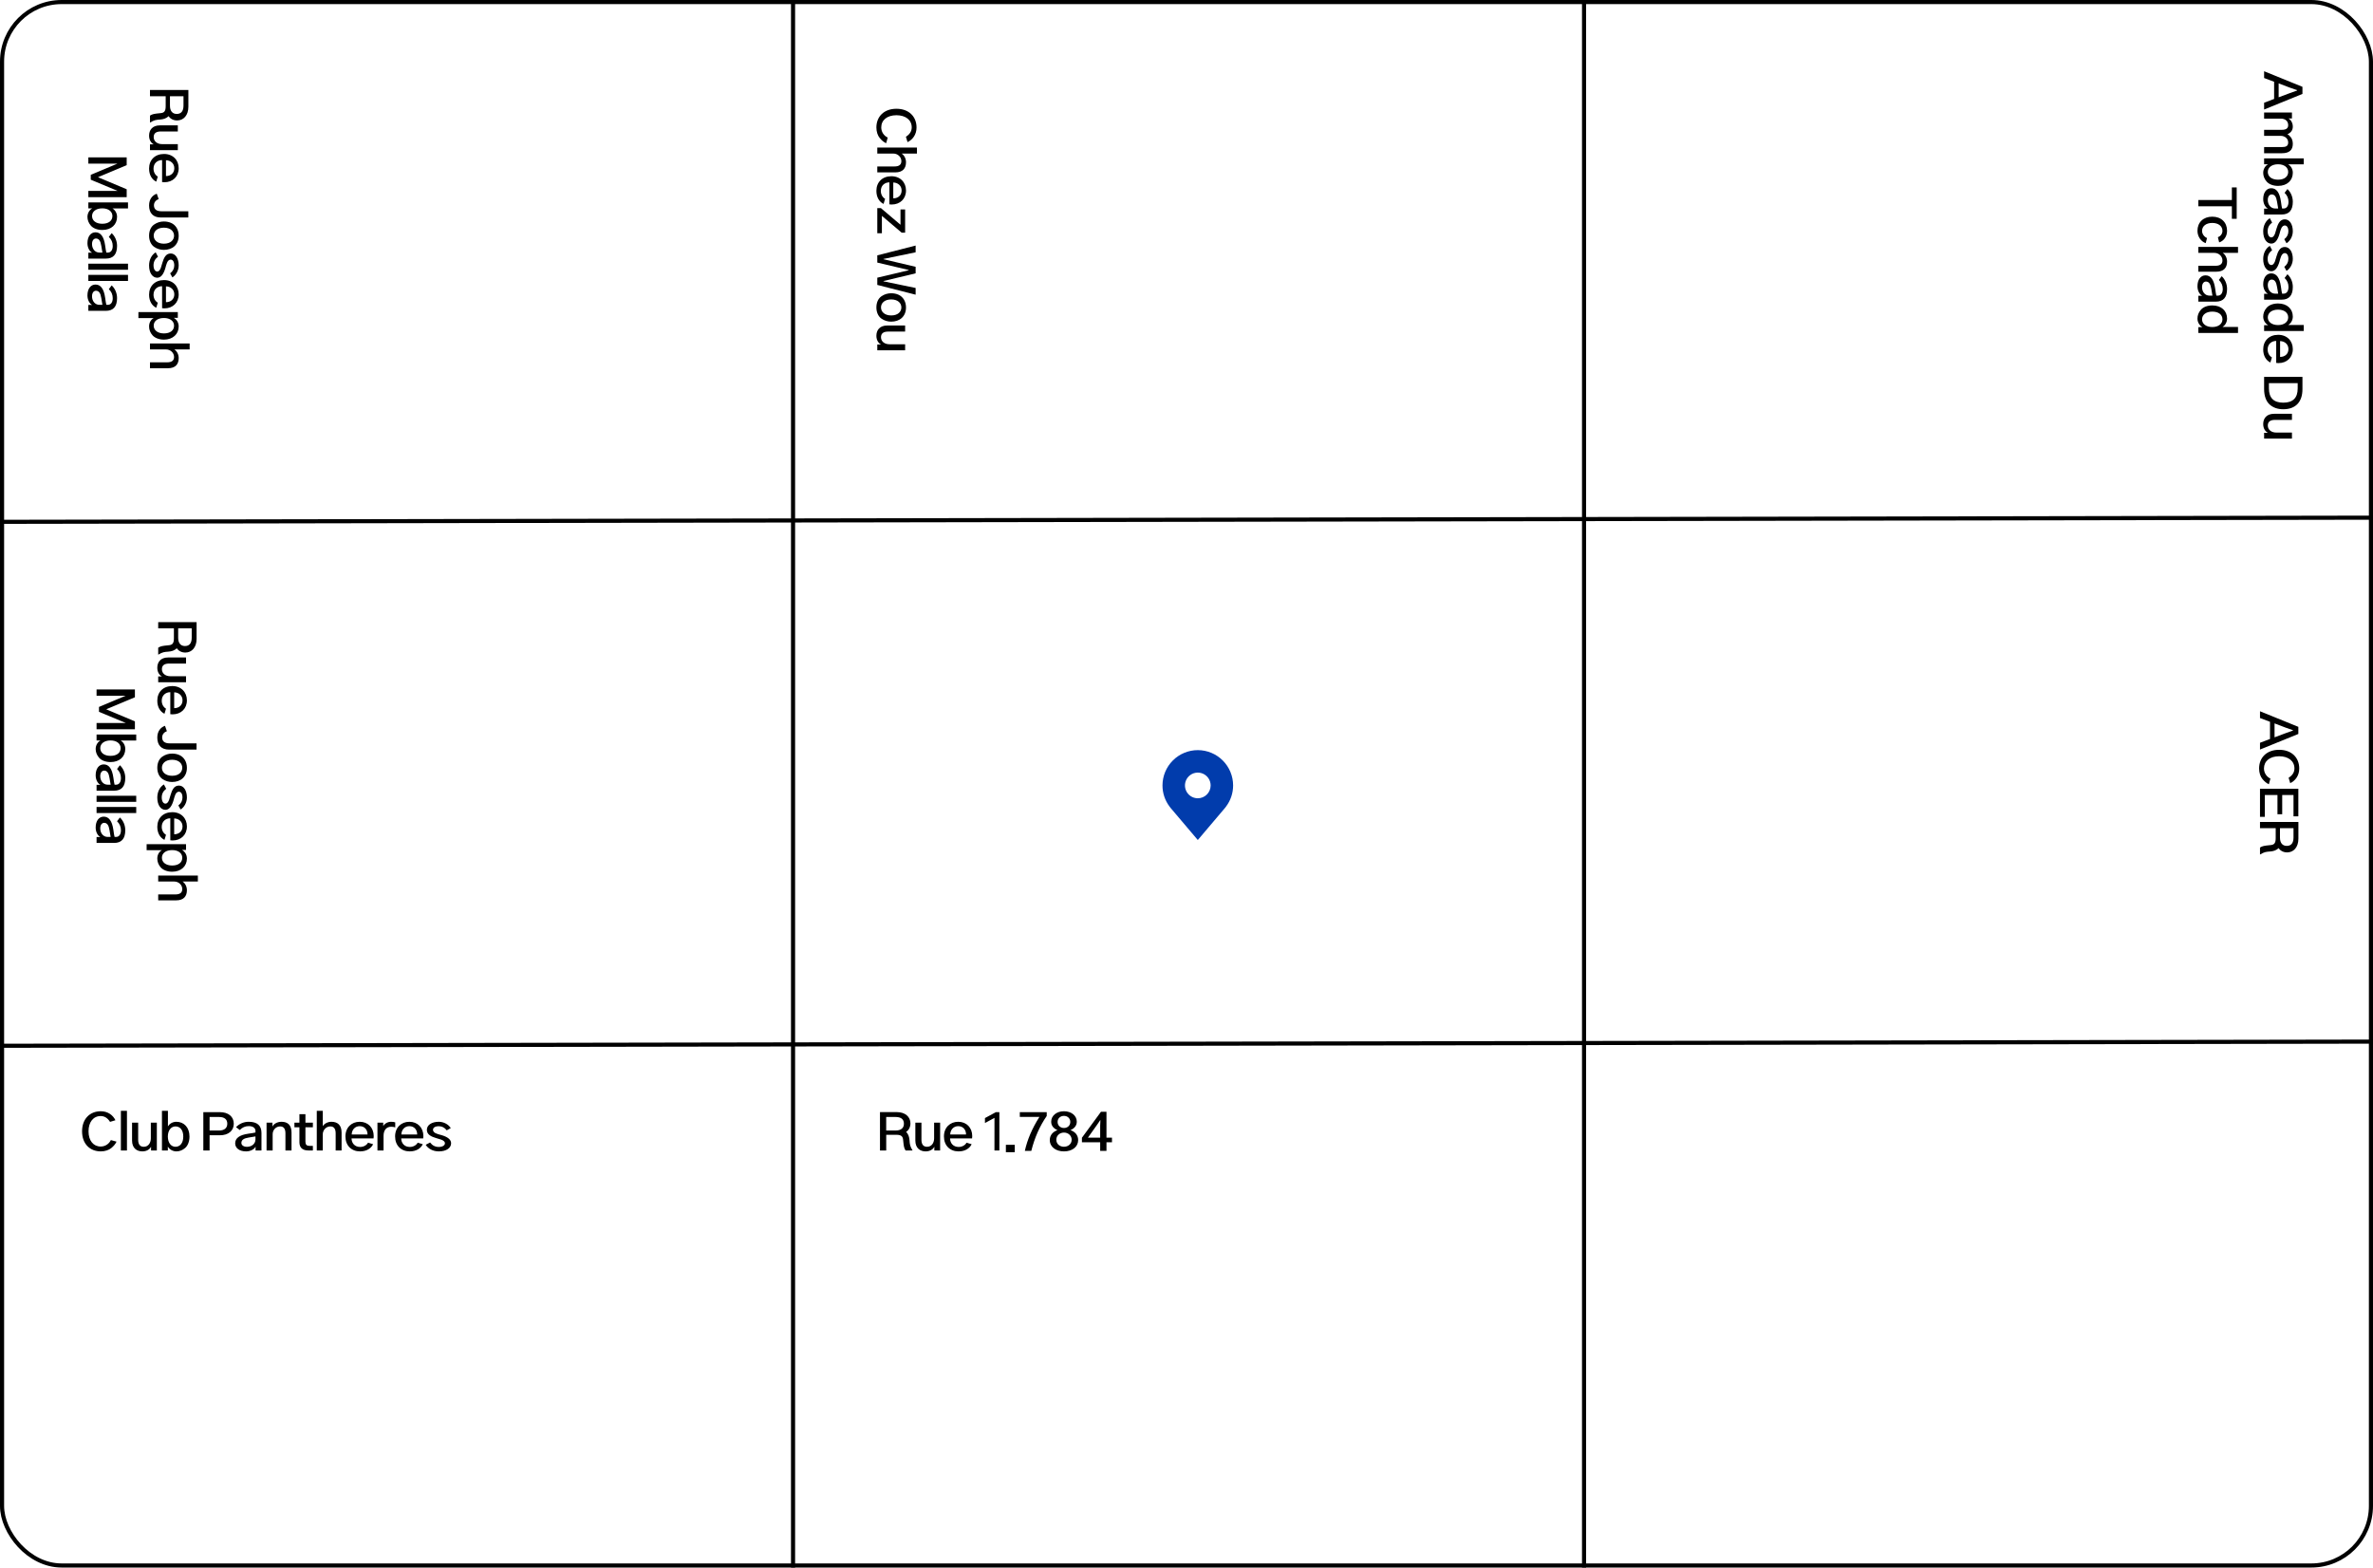 <svg width="1155" height="763" viewBox="0 0 1155 763" fill="none" xmlns="http://www.w3.org/2000/svg">
<g clip-path="url(#clip0_38_2)">
<line x1="-0.002" y1="254" x2="1155" y2="251.974" stroke="black" stroke-width="2"/>
<line x1="0.998" y1="509.026" x2="1156" y2="507" stroke="black" stroke-width="2"/>
<path d="M583 365.125C578.443 365.13 574.075 366.943 570.853 370.165C567.63 373.387 565.818 377.756 565.813 382.312C565.808 386.036 567.025 389.658 569.275 392.625C569.275 392.625 569.744 393.242 569.82 393.331L583 408.875L596.186 393.323C596.255 393.241 596.725 392.625 596.725 392.625L596.727 392.62C598.976 389.655 600.191 386.034 600.188 382.312C600.182 377.756 598.37 373.387 595.147 370.165C591.925 366.943 587.557 365.13 583 365.125ZM583 388.562C581.764 388.562 580.556 388.196 579.528 387.509C578.5 386.822 577.699 385.846 577.226 384.704C576.753 383.562 576.629 382.306 576.87 381.093C577.111 379.881 577.707 378.767 578.581 377.893C579.455 377.019 580.568 376.424 581.781 376.183C582.993 375.941 584.25 376.065 585.392 376.538C586.534 377.011 587.51 377.812 588.197 378.84C588.883 379.868 589.25 381.076 589.25 382.312C589.248 383.969 588.589 385.558 587.417 386.73C586.245 387.901 584.657 388.56 583 388.562Z" fill="#013CAC"/>
<path d="M436.324 52.943C442.326 52.943 446.1 56.69 446.1 62.049C446.1 65.549 444.172 67.996 441.725 69.186L440.932 66.561C442.818 65.371 443.762 63.853 443.762 62.008C443.762 58.398 440.809 56.088 436.324 56.088C431.771 56.088 428.928 58.467 428.928 62.008C428.928 64.318 430.309 66.123 432.072 66.957L431.307 69.719C430.145 69.172 429.174 68.379 428.189 67.176C427.191 65.973 426.562 64.113 426.562 62.049C426.562 56.785 430.213 52.943 436.324 52.943ZM427 74.75V71.838H446.305V74.75H438.922V74.805C440.084 75.557 440.973 77.17 440.973 78.961C440.973 81.9 439.441 83.91 435.723 83.91H427V81.025H435.354C437.596 81.025 438.717 80.164 438.717 78.428C438.717 76.391 436.953 74.75 434.82 74.75H427ZM433.85 85.783C438.156 85.783 440.973 88.736 440.973 92.728C440.973 96.775 438.102 99.551 434 99.551L432.893 99.469V88.764C430.609 88.764 428.723 90.295 428.723 92.92C428.723 94.656 429.557 96.078 430.801 96.789L430.049 99.264C428.025 98.279 426.562 96.106 426.562 92.893C426.562 88.682 429.434 85.783 433.85 85.783ZM434.779 88.832V96.543C437.076 96.543 438.84 95.121 438.84 92.728C438.84 90.363 437.008 88.887 434.779 88.832ZM427 113.537V101.287H428.75L438.293 109.395V101.957H440.549V113.264H438.881L429.242 105.074V113.537H427ZM427 124.297L445.662 119.525V122.807L430.008 126.047V126.17L445.662 129.875V133.047L430.008 136.793V136.93L445.662 140.17V143.438L427 138.68V135.166L442.285 131.543V131.406L427 127.811V124.297ZM433.768 145.748C430.541 145.748 428.805 147.512 428.805 149.645C428.805 151.736 430.541 153.541 433.768 153.541C437.049 153.541 438.717 151.736 438.717 149.645C438.717 147.553 437.049 145.748 433.768 145.748ZM433.768 142.74C435.08 142.74 436.27 142.986 437.336 143.465C439.455 144.422 440.973 146.623 440.973 149.645C440.973 154.129 437.828 156.562 433.768 156.562C432.127 156.562 430.514 156.125 429.037 155.1C427.561 154.074 426.562 152.146 426.562 149.645C426.562 147.143 427.52 145.27 428.982 144.244C430.445 143.219 432.059 142.74 433.768 142.74ZM431.854 158.436H440.549V161.402H432.277C429.967 161.402 428.805 162.318 428.805 164.137C428.805 166.324 430.664 167.568 432.906 167.568H440.549V170.494H427V167.678H428.791V167.637C427.738 167.145 426.562 165.75 426.562 163.439C426.562 160.719 428.148 158.436 431.854 158.436Z" fill="black"/>
<path d="M73 43.81H91.689V51.959C91.689 56.129 89.352 58.631 86.207 58.631C84.266 58.631 82.857 57.728 82.01 56.539C80.943 57.688 79.467 58.057 78.004 58.18C75.939 58.33 75.147 58.385 73 59.67V56.266C74.244 55.473 75.16 55.377 77.826 55.103C79.74 54.98 80.643 54.406 80.643 51.713V46.846H73V43.81ZM82.721 46.832V51.412C82.721 53.982 83.897 55.459 86.029 55.459C88.203 55.459 89.311 54.051 89.311 51.371V46.832H82.721ZM77.853 61.023H86.549V63.99H78.277C75.967 63.99 74.805 64.906 74.805 66.725C74.805 68.912 76.664 70.156 78.906 70.156H86.549V73.082H73V70.266H74.791V70.225C73.738 69.732 72.562 68.338 72.562 66.027C72.562 63.307 74.148 61.023 77.853 61.023ZM79.85 74.941C84.156 74.941 86.973 77.894 86.973 81.887C86.973 85.934 84.102 88.709 80 88.709L78.893 88.627V77.922C76.609 77.922 74.723 79.453 74.723 82.078C74.723 83.814 75.557 85.236 76.801 85.947L76.049 88.422C74.025 87.438 72.562 85.264 72.562 82.051C72.562 77.84 75.434 74.941 79.85 74.941ZM80.779 77.99V85.701C83.076 85.701 84.84 84.279 84.84 81.887C84.84 79.522 83.008 78.045 80.779 77.99ZM77.225 96.898C75.898 97.377 74.928 98.471 74.928 99.906C74.928 101.861 76.158 102.832 78.619 102.832H91.662V105.867H78.277C74.572 105.867 72.562 103.775 72.562 100.002C72.562 96.939 74.189 95.012 76.309 94.287L77.225 96.898ZM79.768 110.816C76.541 110.816 74.805 112.58 74.805 114.713C74.805 116.805 76.541 118.609 79.768 118.609C83.049 118.609 84.717 116.805 84.717 114.713C84.717 112.621 83.049 110.816 79.768 110.816ZM79.768 107.809C81.08 107.809 82.269 108.055 83.336 108.533C85.455 109.49 86.973 111.691 86.973 114.713C86.973 119.197 83.828 121.631 79.768 121.631C78.127 121.631 76.514 121.193 75.037 120.168C73.561 119.143 72.562 117.215 72.562 114.713C72.562 112.211 73.519 110.338 74.982 109.312C76.445 108.287 78.059 107.809 79.768 107.809ZM76.897 124.953C75.447 126.033 74.723 127.428 74.723 129.15C74.723 130.955 75.447 132.172 76.541 132.172C77.238 132.172 77.812 131.584 78.277 130.408C78.428 130.039 78.688 129.178 79.057 127.838C79.426 126.635 79.727 125.801 80.356 124.857C80.984 123.914 81.914 123.381 83.076 123.381C85.428 123.381 86.973 125.801 86.973 129.191C86.973 131.652 85.647 133.963 83.897 135.016L82.816 133.047C84.143 132.035 84.812 130.75 84.812 129.191C84.812 127.346 84.088 126.361 83.035 126.361C82.475 126.361 81.955 126.799 81.682 127.182C81.531 127.359 81.381 127.688 81.203 128.139C80.861 129.041 80.82 129.232 80.533 130.326C79.631 133.566 78.291 135.18 76.514 135.18C74.285 135.18 72.562 132.965 72.562 129.205C72.562 126.402 73.807 124.037 75.775 122.82L76.897 124.953ZM79.85 136.328C84.156 136.328 86.973 139.281 86.973 143.273C86.973 147.32 84.102 150.096 80 150.096L78.893 150.014V139.309C76.609 139.309 74.723 140.84 74.723 143.465C74.723 145.201 75.557 146.623 76.801 147.334L76.049 149.809C74.025 148.824 72.562 146.65 72.562 143.438C72.562 139.227 75.434 136.328 79.85 136.328ZM80.779 139.377V147.088C83.076 147.088 84.84 145.666 84.84 143.273C84.84 140.908 83.008 139.432 80.779 139.377ZM79.795 154.785C76.787 154.785 74.805 156.221 74.805 158.518C74.805 160.719 76.719 162.291 79.795 162.291C82.762 162.291 84.717 160.883 84.717 158.518C84.717 156.234 82.707 154.785 79.795 154.785ZM67.367 151.914H86.549V154.717H84.58C85.988 155.496 86.973 157.014 86.973 158.914C86.973 162.578 84.17 165.312 79.795 165.312C77.375 165.312 75.352 164.465 74.244 163.221C73.137 161.977 72.562 160.5 72.562 158.914C72.562 156.877 73.574 155.469 74.818 154.826H67.367V151.914ZM73 170.084V167.172H92.305V170.084H84.922V170.139C86.084 170.891 86.973 172.504 86.973 174.295C86.973 177.234 85.441 179.244 81.723 179.244H73V176.359H81.353C83.596 176.359 84.717 175.498 84.717 173.762C84.717 171.725 82.953 170.084 80.82 170.084H73ZM43 79.644L43 76.596H61.662L61.662 80.397L47.785 86.207V86.289L61.662 92.127V95.969H43V92.92H57.246L44.176 87.465V85.1L57.178 79.644H43ZM43 101.41V98.539H62.305V101.451H54.744C55.934 102.162 56.973 103.639 56.973 105.539C56.973 109.258 54.238 111.938 49.795 111.938C47.293 111.938 45.297 111.076 44.217 109.818C43.123 108.561 42.562 107.07 42.562 105.58C42.562 103.68 43.643 102.066 44.941 101.41H43ZM49.795 101.41C46.732 101.41 44.805 102.969 44.805 105.143C44.805 107.344 46.637 108.916 49.795 108.916C52.844 108.916 54.717 107.439 54.717 105.143C54.717 102.941 52.762 101.41 49.795 101.41ZM46.691 116.094C45.598 116.094 44.791 117.119 44.791 118.801C44.791 121.098 46.24 122.943 48.387 122.943H49.85C49.672 122.109 49.494 121.029 49.303 119.676C48.934 117.27 48.154 116.094 46.691 116.094ZM46.486 113.072C49.016 113.072 50.574 115.205 51.176 119.484C51.408 121.248 51.613 122.396 51.764 122.943H52.516C53.978 122.943 54.867 121.672 54.867 119.717C54.867 117.98 54.238 116.518 52.967 115.314L54.361 113.482C56.002 115.014 56.973 117.27 56.973 119.662C56.973 123.805 55.154 125.869 51.504 125.869H43V122.998H44.873C43.615 122.41 42.562 120.578 42.562 118.391C42.562 115.096 44.176 113.072 46.486 113.072ZM43 131.297V128.344H62.305V131.297H43ZM43 136.738V133.785H62.305V136.738H43ZM46.691 141.523C45.598 141.523 44.791 142.549 44.791 144.23C44.791 146.527 46.24 148.373 48.387 148.373H49.85C49.672 147.539 49.494 146.459 49.303 145.105C48.934 142.699 48.154 141.523 46.691 141.523ZM46.486 138.502C49.016 138.502 50.574 140.635 51.176 144.914C51.408 146.678 51.613 147.826 51.764 148.373H52.516C53.978 148.373 54.867 147.102 54.867 145.146C54.867 143.41 54.238 141.947 52.967 140.744L54.361 138.912C56.002 140.443 56.973 142.699 56.973 145.092C56.973 149.234 55.154 151.299 51.504 151.299H43V148.428H44.873C43.615 147.84 42.562 146.008 42.562 143.82C42.562 140.525 44.176 138.502 46.486 138.502Z" fill="black"/>
<path d="M77 302.811H95.689V310.959C95.689 315.129 93.352 317.631 90.207 317.631C88.266 317.631 86.857 316.729 86.01 315.539C84.943 316.688 83.467 317.057 82.004 317.18C79.939 317.33 79.147 317.385 77 318.67V315.266C78.244 314.473 79.16 314.377 81.826 314.104C83.74 313.98 84.643 313.406 84.643 310.713V305.846H77V302.811ZM86.721 305.832V310.412C86.721 312.982 87.897 314.459 90.029 314.459C92.203 314.459 93.311 313.051 93.311 310.371V305.832H86.721ZM81.853 320.023H90.549V322.99H82.277C79.967 322.99 78.805 323.906 78.805 325.725C78.805 327.912 80.664 329.156 82.906 329.156H90.549V332.082H77V329.266H78.791V329.225C77.738 328.732 76.562 327.338 76.562 325.027C76.562 322.307 78.148 320.023 81.853 320.023ZM83.85 333.941C88.156 333.941 90.973 336.895 90.973 340.887C90.973 344.934 88.102 347.709 84 347.709L82.893 347.627V336.922C80.609 336.922 78.723 338.453 78.723 341.078C78.723 342.814 79.557 344.236 80.801 344.947L80.049 347.422C78.025 346.438 76.562 344.264 76.562 341.051C76.562 336.84 79.434 333.941 83.85 333.941ZM84.779 336.99V344.701C87.076 344.701 88.84 343.279 88.84 340.887C88.84 338.521 87.008 337.045 84.779 336.99ZM81.225 355.898C79.898 356.377 78.928 357.471 78.928 358.906C78.928 360.861 80.158 361.832 82.619 361.832H95.662V364.867H82.277C78.572 364.867 76.562 362.775 76.562 359.002C76.562 355.939 78.189 354.012 80.309 353.287L81.225 355.898ZM83.768 369.816C80.541 369.816 78.805 371.58 78.805 373.713C78.805 375.805 80.541 377.609 83.768 377.609C87.049 377.609 88.717 375.805 88.717 373.713C88.717 371.621 87.049 369.816 83.768 369.816ZM83.768 366.809C85.08 366.809 86.269 367.055 87.336 367.533C89.455 368.49 90.973 370.691 90.973 373.713C90.973 378.197 87.828 380.631 83.768 380.631C82.127 380.631 80.514 380.193 79.037 379.168C77.561 378.143 76.562 376.215 76.562 373.713C76.562 371.211 77.519 369.338 78.982 368.312C80.445 367.287 82.059 366.809 83.768 366.809ZM80.897 383.953C79.447 385.033 78.723 386.428 78.723 388.15C78.723 389.955 79.447 391.172 80.541 391.172C81.238 391.172 81.812 390.584 82.277 389.408C82.428 389.039 82.688 388.178 83.057 386.838C83.426 385.635 83.727 384.801 84.356 383.857C84.984 382.914 85.914 382.381 87.076 382.381C89.428 382.381 90.973 384.801 90.973 388.191C90.973 390.652 89.647 392.963 87.897 394.016L86.816 392.047C88.143 391.035 88.812 389.75 88.812 388.191C88.812 386.346 88.088 385.361 87.035 385.361C86.475 385.361 85.955 385.799 85.682 386.182C85.531 386.359 85.381 386.688 85.203 387.139C84.861 388.041 84.82 388.232 84.533 389.326C83.631 392.566 82.291 394.18 80.514 394.18C78.285 394.18 76.562 391.965 76.562 388.205C76.562 385.402 77.807 383.037 79.775 381.82L80.897 383.953ZM83.85 395.328C88.156 395.328 90.973 398.281 90.973 402.273C90.973 406.32 88.102 409.096 84 409.096L82.893 409.014V398.309C80.609 398.309 78.723 399.84 78.723 402.465C78.723 404.201 79.557 405.623 80.801 406.334L80.049 408.809C78.025 407.824 76.562 405.65 76.562 402.438C76.562 398.227 79.434 395.328 83.85 395.328ZM84.779 398.377V406.088C87.076 406.088 88.84 404.666 88.84 402.273C88.84 399.908 87.008 398.432 84.779 398.377ZM83.795 413.785C80.787 413.785 78.805 415.221 78.805 417.518C78.805 419.719 80.719 421.291 83.795 421.291C86.762 421.291 88.717 419.883 88.717 417.518C88.717 415.234 86.707 413.785 83.795 413.785ZM71.367 410.914H90.549V413.717H88.58C89.988 414.496 90.973 416.014 90.973 417.914C90.973 421.578 88.17 424.312 83.795 424.312C81.375 424.312 79.352 423.465 78.244 422.221C77.137 420.977 76.562 419.5 76.562 417.914C76.562 415.877 77.574 414.469 78.818 413.826H71.367V410.914ZM77 429.084V426.172H96.305V429.084H88.922V429.139C90.084 429.891 90.973 431.504 90.973 433.295C90.973 436.234 89.441 438.244 85.723 438.244H77V435.359H85.353C87.596 435.359 88.717 434.498 88.717 432.762C88.717 430.725 86.953 429.084 84.82 429.084H77ZM47 338.645L47 335.596H65.662V339.396L51.785 345.207V345.289L65.662 351.127V354.969H47V351.92H61.246L48.176 346.465V344.1L61.178 338.645H47ZM47 360.41V357.539H66.305V360.451H58.744C59.934 361.162 60.973 362.639 60.973 364.539C60.973 368.258 58.238 370.938 53.795 370.938C51.293 370.938 49.297 370.076 48.217 368.818C47.123 367.561 46.562 366.07 46.562 364.58C46.562 362.68 47.643 361.066 48.941 360.41H47ZM53.795 360.41C50.732 360.41 48.805 361.969 48.805 364.143C48.805 366.344 50.637 367.916 53.795 367.916C56.844 367.916 58.717 366.439 58.717 364.143C58.717 361.941 56.762 360.41 53.795 360.41ZM50.691 375.094C49.598 375.094 48.791 376.119 48.791 377.801C48.791 380.098 50.24 381.943 52.387 381.943H53.85C53.672 381.109 53.494 380.029 53.303 378.676C52.934 376.27 52.154 375.094 50.691 375.094ZM50.486 372.072C53.016 372.072 54.574 374.205 55.176 378.484C55.408 380.248 55.613 381.396 55.764 381.943H56.516C57.978 381.943 58.867 380.672 58.867 378.717C58.867 376.98 58.238 375.518 56.967 374.314L58.361 372.482C60.002 374.014 60.973 376.27 60.973 378.662C60.973 382.805 59.154 384.869 55.504 384.869H47V381.998H48.873C47.615 381.41 46.562 379.578 46.562 377.391C46.562 374.096 48.176 372.072 50.486 372.072ZM47 390.297V387.344H66.305V390.297H47ZM47 395.738V392.785H66.305V395.738H47ZM50.691 400.523C49.598 400.523 48.791 401.549 48.791 403.23C48.791 405.527 50.24 407.373 52.387 407.373H53.85C53.672 406.539 53.494 405.459 53.303 404.105C52.934 401.699 52.154 400.523 50.691 400.523ZM50.486 397.502C53.016 397.502 54.574 399.635 55.176 403.914C55.408 405.678 55.613 406.826 55.764 407.373H56.516C57.978 407.373 58.867 406.102 58.867 404.146C58.867 402.41 58.238 400.947 56.967 399.744L58.361 397.912C60.002 399.443 60.973 401.699 60.973 404.092C60.973 408.234 59.154 410.299 55.504 410.299H47V407.428H48.873C47.615 406.84 46.562 405.008 46.562 402.82C46.562 399.525 48.176 397.502 50.486 397.502Z" fill="black"/>
<path d="M39.943 550.676C39.943 544.674 43.69 540.9 49.049 540.9C52.549 540.9 54.996 542.828 56.185 545.275L53.56 546.068C52.371 544.182 50.853 543.238 49.008 543.238C45.398 543.238 43.088 546.191 43.088 550.676C43.088 555.229 45.467 558.072 49.008 558.072C51.318 558.072 53.123 556.691 53.957 554.928L56.719 555.693C56.172 556.855 55.379 557.826 54.176 558.811C52.973 559.809 51.113 560.438 49.049 560.438C43.785 560.438 39.943 556.787 39.943 550.676ZM61.791 560H58.838V540.695H61.791V560ZM64.279 555.146V546.451H67.246V554.723C67.246 557.033 68.162 558.195 69.981 558.195C72.168 558.195 73.412 556.336 73.412 554.094V546.451H76.338V560H73.522V558.209H73.481C72.988 559.262 71.594 560.438 69.283 560.438C66.562 560.438 64.279 558.852 64.279 555.146ZM81.697 560H78.826V540.695H81.738V548.256C82.449 547.066 83.926 546.027 85.826 546.027C89.545 546.027 92.225 548.762 92.225 553.205C92.225 555.707 91.363 557.703 90.106 558.783C88.848 559.877 87.357 560.438 85.867 560.438C83.967 560.438 82.353 559.357 81.697 558.059V560ZM81.697 553.205C81.697 556.268 83.256 558.195 85.43 558.195C87.631 558.195 89.203 556.363 89.203 553.205C89.203 550.156 87.727 548.283 85.43 548.283C83.228 548.283 81.697 550.238 81.697 553.205ZM102.014 560H98.965V541.338H107.004C111.229 541.338 113.785 543.566 113.785 546.971C113.785 550.43 111.105 552.59 107.059 552.59H102.014V560ZM102.014 550.279H106.594C109.164 550.279 110.627 549.104 110.627 546.971C110.627 544.797 109.205 543.689 106.566 543.689H102.014V550.279ZM117.49 556.309C117.49 557.402 118.516 558.209 120.197 558.209C122.494 558.209 124.34 556.76 124.34 554.613V553.15C123.506 553.328 122.426 553.506 121.072 553.697C118.666 554.066 117.49 554.846 117.49 556.309ZM114.469 556.514C114.469 553.984 116.602 552.426 120.881 551.824C122.645 551.592 123.793 551.387 124.34 551.236V550.484C124.34 549.021 123.068 548.133 121.113 548.133C119.377 548.133 117.914 548.762 116.711 550.033L114.879 548.639C116.41 546.998 118.666 546.027 121.059 546.027C125.201 546.027 127.266 547.846 127.266 551.496V560H124.395V558.127C123.807 559.385 121.975 560.438 119.787 560.438C116.492 560.438 114.469 558.824 114.469 556.514ZM132.707 560H129.74V546.451H132.611V548.338H132.639C133.09 547.244 134.73 546.027 137.027 546.027C139.939 546.027 141.895 547.518 141.895 551.277V560H138.928V551.646C138.928 549.404 138.066 548.283 136.344 548.283C134.32 548.283 132.707 549.965 132.707 552.098V560ZM145.736 548.707H143.303V546.451H145.736V542.336H148.662V546.451H152.285V548.707H148.662V555.775C148.662 557.184 149.305 557.744 150.576 557.744H152.285V560H150.193C147.227 560 145.736 558.646 145.736 555.953V548.707ZM157.098 560H154.186V540.695H157.098V548.078H157.152C157.904 546.916 159.518 546.027 161.309 546.027C164.248 546.027 166.258 547.559 166.258 551.277V560H163.373V551.646C163.373 549.404 162.512 548.283 160.775 548.283C158.738 548.283 157.098 550.047 157.098 552.18V560ZM168.131 553.15C168.131 548.844 171.084 546.027 175.076 546.027C179.123 546.027 181.898 548.898 181.898 553L181.816 554.107H171.111C171.111 556.391 172.643 558.277 175.268 558.277C177.004 558.277 178.426 557.443 179.137 556.199L181.611 556.951C180.627 558.975 178.453 560.438 175.24 560.438C171.029 560.438 168.131 557.566 168.131 553.15ZM171.18 552.221H178.891C178.891 549.924 177.469 548.16 175.076 548.16C172.711 548.16 171.234 549.992 171.18 552.221ZM186.684 560H183.717V546.451H186.52V548.078C187.162 547.039 188.502 546.027 190.361 546.027C191.168 546.027 191.838 546.123 192.371 546.314V548.748C191.783 548.543 191.113 548.447 190.361 548.447C188.01 548.447 186.684 550.197 186.684 552.877V560ZM192.303 553.15C192.303 548.844 195.256 546.027 199.248 546.027C203.295 546.027 206.07 548.898 206.07 553L205.988 554.107H195.283C195.283 556.391 196.814 558.277 199.439 558.277C201.176 558.277 202.598 557.443 203.309 556.199L205.783 556.951C204.799 558.975 202.625 560.438 199.412 560.438C195.201 560.438 192.303 557.566 192.303 553.15ZM195.352 552.221H203.062C203.062 549.924 201.641 548.16 199.248 548.16C196.883 548.16 195.406 549.992 195.352 552.221ZM209.338 556.104C210.418 557.553 211.812 558.277 213.535 558.277C215.34 558.277 216.557 557.553 216.557 556.459C216.557 555.762 215.969 555.188 214.793 554.723C214.424 554.572 213.562 554.312 212.223 553.943C211.02 553.574 210.186 553.273 209.242 552.645C208.299 552.016 207.766 551.086 207.766 549.924C207.766 547.572 210.186 546.027 213.576 546.027C216.037 546.027 218.348 547.354 219.4 549.104L217.432 550.184C216.42 548.857 215.135 548.188 213.576 548.188C211.73 548.188 210.746 548.912 210.746 549.965C210.746 550.525 211.184 551.045 211.566 551.318C211.744 551.469 212.072 551.619 212.523 551.797C213.426 552.139 213.617 552.18 214.711 552.467C217.951 553.369 219.564 554.709 219.564 556.486C219.564 558.715 217.35 560.438 213.59 560.438C210.787 560.438 208.422 559.193 207.205 557.225L209.338 556.104Z" fill="black"/>
<path d="M428.312 560V541.311H436.461C440.631 541.311 443.133 543.648 443.133 546.793C443.133 548.734 442.23 550.143 441.041 550.99C442.189 552.057 442.559 553.533 442.682 554.996C442.832 557.061 442.887 557.854 444.172 560H440.768C439.975 558.756 439.879 557.84 439.605 555.174C439.482 553.26 438.908 552.357 436.215 552.357H431.348V560H428.312ZM431.334 550.279H435.914C438.484 550.279 439.961 549.104 439.961 546.971C439.961 544.797 438.553 543.689 435.873 543.689H431.334V550.279ZM445.525 555.146V546.451H448.492V554.723C448.492 557.033 449.408 558.195 451.227 558.195C453.414 558.195 454.658 556.336 454.658 554.094V546.451H457.584V560H454.768V558.209H454.727C454.234 559.262 452.84 560.438 450.529 560.438C447.809 560.438 445.525 558.852 445.525 555.146ZM459.443 553.15C459.443 548.844 462.396 546.027 466.389 546.027C470.436 546.027 473.211 548.898 473.211 553L473.129 554.107H462.424C462.424 556.391 463.955 558.277 466.58 558.277C468.316 558.277 469.738 557.443 470.449 556.199L472.924 556.951C471.939 558.975 469.766 560.438 466.553 560.438C462.342 560.438 459.443 557.566 459.443 553.15ZM462.492 552.221H470.203C470.203 549.924 468.781 548.16 466.389 548.16C464.023 548.16 462.547 549.992 462.492 552.221ZM484.025 560L484.039 544.127L479.404 546.629V544.223L484.723 541.338H486.418V560H484.025ZM489.59 560.834V557.225H493.91V560.834H489.59ZM505.914 543.662H496.371V541.338H509.469V543.211C506.064 548.119 503.562 553.779 501.963 560.191H498.818C500.035 554.682 502.4 549.172 505.914 543.662ZM514.76 546.096C514.76 547.846 516.113 549.049 517.863 549.049C519.654 549.049 520.939 547.805 520.939 546.096C520.939 544.441 519.682 543.156 517.863 543.156C516.004 543.156 514.76 544.441 514.76 546.096ZM510.959 554.9C510.959 552.371 512.695 550.758 514.705 550.102C512.668 549.213 511.643 547.846 511.643 545.973C511.643 543.033 514.309 540.9 517.863 540.9C521.432 540.9 524.098 543.033 524.098 545.973C524.098 547.996 522.785 549.35 520.98 550.102C523.1 550.758 524.768 552.426 524.768 554.928C524.768 558.209 521.924 560.438 517.863 560.438C513.98 560.438 510.959 558.332 510.959 554.9ZM514.131 554.764C514.131 556.719 515.676 558.182 517.863 558.182C520.01 558.182 521.609 556.719 521.609 554.764C521.609 552.85 520.01 551.277 517.863 551.277C515.73 551.277 514.131 552.809 514.131 554.764ZM526.6 556.008V553.793L535.883 541.146H538.549V553.752H541.229V556.008H538.549V560.191H535.486V556.008H526.6ZM529.525 553.752H535.486V547.9C535.486 546.984 535.527 546.096 535.596 545.262H535.486C535.281 545.576 534.98 546.027 534.584 546.602C534.174 547.176 533.941 547.504 533.9 547.586L529.525 553.752Z" fill="black"/>
<path d="M1112.37 354.135L1107.08 352.111V358.893L1112.37 356.91C1112.66 356.801 1113.88 356.363 1116.05 355.598V355.42L1112.37 354.135ZM1100 346.205L1118.66 353.793V357.252L1100 364.84V361.545L1104.87 359.686V351.332L1100 349.5V346.205ZM1109.32 364.963C1115.33 364.963 1119.1 368.709 1119.1 374.068C1119.1 377.568 1117.17 380.016 1114.72 381.205L1113.93 378.58C1115.82 377.391 1116.76 375.873 1116.76 374.027C1116.76 370.418 1113.81 368.107 1109.32 368.107C1104.77 368.107 1101.93 370.486 1101.93 374.027C1101.93 376.338 1103.31 378.143 1105.07 378.977L1104.31 381.738C1103.14 381.191 1102.17 380.398 1101.19 379.195C1100.19 377.992 1099.56 376.133 1099.56 374.068C1099.56 368.805 1103.21 364.963 1109.32 364.963ZM1100 397.598V383.926H1118.66V397.365H1116.31V386.975H1110.81V396.34H1108.5V386.975H1102.35V397.598H1100ZM1100 400.086H1118.69V408.234C1118.69 412.404 1116.35 414.906 1113.21 414.906C1111.27 414.906 1109.86 414.004 1109.01 412.814C1107.94 413.963 1106.47 414.332 1105 414.455C1102.94 414.605 1102.15 414.66 1100 415.945V412.541C1101.24 411.748 1102.16 411.652 1104.83 411.379C1106.74 411.256 1107.64 410.682 1107.64 407.988V403.121H1100V400.086ZM1109.72 403.107V407.688C1109.72 410.258 1110.9 411.734 1113.03 411.734C1115.2 411.734 1116.31 410.326 1116.31 407.646V403.107H1109.72Z" fill="black"/>
<path d="M1114.37 42.603L1109.08 40.58V47.361L1114.37 45.379C1114.66 45.27 1115.88 44.832 1118.05 44.066V43.889L1114.37 42.603ZM1102 34.674L1120.66 42.262V45.721L1102 53.309V50.014L1106.87 48.154V39.801L1102 37.969V34.674ZM1102 57.738V54.772H1115.55V57.643H1113.81C1114.85 58.19 1115.97 59.639 1115.97 61.621C1115.97 63.344 1115.1 64.588 1113.36 65.34C1113.79 65.545 1114.26 65.941 1114.89 66.666C1115.52 67.377 1115.97 68.594 1115.97 70.002C1115.97 73.051 1114.22 74.582 1110.72 74.582H1102V71.588H1110.61C1112.68 71.588 1113.72 71.082 1113.72 69.332C1113.72 67.473 1112.14 66.119 1110.03 66.119H1102V63.193H1110.67C1112.71 63.193 1113.72 62.441 1113.72 60.938C1113.72 58.914 1112.27 57.738 1110.09 57.738H1102ZM1102 79.955V77.084H1121.3V79.996H1113.74C1114.93 80.707 1115.97 82.184 1115.97 84.084C1115.97 87.803 1113.24 90.482 1108.79 90.482C1106.29 90.482 1104.3 89.621 1103.22 88.363C1102.12 87.106 1101.56 85.615 1101.56 84.125C1101.56 82.225 1102.64 80.611 1103.94 79.955H1102ZM1108.79 79.955C1105.73 79.955 1103.8 81.514 1103.8 83.688C1103.8 85.889 1105.64 87.461 1108.79 87.461C1111.84 87.461 1113.72 85.984 1113.72 83.688C1113.72 81.486 1111.76 79.955 1108.79 79.955ZM1105.69 94.639C1104.6 94.639 1103.79 95.664 1103.79 97.346C1103.79 99.643 1105.24 101.488 1107.39 101.488H1108.85C1108.67 100.654 1108.49 99.574 1108.3 98.221C1107.93 95.814 1107.15 94.639 1105.69 94.639ZM1105.49 91.617C1108.02 91.617 1109.57 93.75 1110.18 98.029C1110.41 99.793 1110.61 100.941 1110.76 101.488H1111.52C1112.98 101.488 1113.87 100.217 1113.87 98.262C1113.87 96.525 1113.24 95.062 1111.97 93.859L1113.36 92.027C1115 93.559 1115.97 95.814 1115.97 98.207C1115.97 102.35 1114.15 104.414 1110.5 104.414H1102V101.543H1103.87C1102.62 100.955 1101.56 99.123 1101.56 96.936C1101.56 93.641 1103.18 91.617 1105.49 91.617ZM1105.9 108.338C1104.45 109.418 1103.72 110.812 1103.72 112.535C1103.72 114.34 1104.45 115.557 1105.54 115.557C1106.24 115.557 1106.81 114.969 1107.28 113.793C1107.43 113.424 1107.69 112.562 1108.06 111.223C1108.43 110.02 1108.73 109.186 1109.36 108.242C1109.98 107.299 1110.91 106.766 1112.08 106.766C1114.43 106.766 1115.97 109.186 1115.97 112.576C1115.97 115.037 1114.65 117.348 1112.9 118.4L1111.82 116.432C1113.14 115.42 1113.81 114.135 1113.81 112.576C1113.81 110.73 1113.09 109.746 1112.04 109.746C1111.47 109.746 1110.96 110.184 1110.68 110.566C1110.53 110.744 1110.38 111.072 1110.2 111.523C1109.86 112.426 1109.82 112.617 1109.53 113.711C1108.63 116.951 1107.29 118.564 1105.51 118.564C1103.29 118.564 1101.56 116.35 1101.56 112.59C1101.56 109.787 1102.81 107.422 1104.78 106.205L1105.9 108.338ZM1105.9 121.791C1104.45 122.871 1103.72 124.266 1103.72 125.988C1103.72 127.793 1104.45 129.01 1105.54 129.01C1106.24 129.01 1106.81 128.422 1107.28 127.246C1107.43 126.877 1107.69 126.016 1108.06 124.676C1108.43 123.473 1108.73 122.639 1109.36 121.695C1109.98 120.752 1110.91 120.219 1112.08 120.219C1114.43 120.219 1115.97 122.639 1115.97 126.029C1115.97 128.49 1114.65 130.801 1112.9 131.854L1111.82 129.885C1113.14 128.873 1113.81 127.588 1113.81 126.029C1113.81 124.184 1113.09 123.199 1112.04 123.199C1111.47 123.199 1110.96 123.637 1110.68 124.02C1110.53 124.197 1110.38 124.525 1110.2 124.977C1109.86 125.879 1109.82 126.07 1109.53 127.164C1108.63 130.404 1107.29 132.018 1105.51 132.018C1103.29 132.018 1101.56 129.803 1101.56 126.043C1101.56 123.24 1102.81 120.875 1104.78 119.658L1105.9 121.791ZM1105.69 136.092C1104.6 136.092 1103.79 137.117 1103.79 138.799C1103.79 141.096 1105.24 142.941 1107.39 142.941H1108.85C1108.67 142.107 1108.49 141.027 1108.3 139.674C1107.93 137.268 1107.15 136.092 1105.69 136.092ZM1105.49 133.07C1108.02 133.07 1109.57 135.203 1110.18 139.482C1110.41 141.246 1110.61 142.395 1110.76 142.941H1111.52C1112.98 142.941 1113.87 141.67 1113.87 139.715C1113.87 137.979 1113.24 136.516 1111.97 135.312L1113.36 133.48C1115 135.012 1115.97 137.268 1115.97 139.66C1115.97 143.803 1114.15 145.867 1110.5 145.867H1102V142.996H1103.87C1102.62 142.408 1101.56 140.576 1101.56 138.389C1101.56 135.094 1103.18 133.07 1105.49 133.07ZM1108.79 147.713C1113.24 147.713 1115.97 150.393 1115.97 154.111C1115.97 155.984 1114.92 157.475 1113.77 158.186H1121.3V161.125H1102V158.268H1103.97C1102.64 157.557 1101.56 155.984 1101.56 154.111C1101.56 152.539 1102.12 151.09 1103.22 149.832C1104.3 148.561 1106.29 147.713 1108.79 147.713ZM1108.79 150.721C1105.72 150.721 1103.8 152.266 1103.8 154.508C1103.8 156.654 1105.73 158.227 1108.79 158.227C1111.76 158.227 1113.72 156.695 1113.72 154.508C1113.72 152.156 1111.76 150.721 1108.79 150.721ZM1108.85 162.971C1113.16 162.971 1115.97 165.924 1115.97 169.916C1115.97 173.963 1113.1 176.738 1109 176.738L1107.89 176.656V165.951C1105.61 165.951 1103.72 167.482 1103.72 170.107C1103.72 171.844 1104.56 173.266 1105.8 173.977L1105.05 176.451C1103.03 175.467 1101.56 173.293 1101.56 170.08C1101.56 165.869 1104.43 162.971 1108.85 162.971ZM1109.78 166.02V173.73C1112.08 173.73 1113.84 172.309 1113.84 169.916C1113.84 167.551 1112.01 166.074 1109.78 166.02ZM1102 189.385V183.438H1120.66V189.439C1120.66 195.619 1117.35 199.201 1111.32 199.201C1108.66 199.201 1106.48 198.463 1104.75 196.945C1103.01 195.428 1102 192.789 1102 189.385ZM1104.34 186.486V189.043C1104.34 193.678 1106.66 196.002 1111.32 196.002C1116 196.002 1118.34 193.705 1118.34 189.098V186.486H1104.34ZM1106.85 201.416H1115.55V204.383H1107.28C1104.97 204.383 1103.8 205.299 1103.8 207.117C1103.8 209.305 1105.66 210.549 1107.91 210.549H1115.55V213.475H1102V210.658H1103.79V210.617C1102.74 210.125 1101.56 208.73 1101.56 206.42C1101.56 203.699 1103.15 201.416 1106.85 201.416ZM1086.31 97.359V91.221H1088.66V106.506H1086.31V100.408H1070V97.359H1086.31ZM1076.77 105.467C1081.13 105.467 1083.97 108.229 1083.97 112.344C1083.97 115.283 1082.18 117.389 1080.12 117.977L1079.5 115.475C1080.75 114.996 1081.72 113.889 1081.72 112.371C1081.72 109.965 1079.62 108.516 1076.77 108.516C1073.69 108.516 1071.8 110.129 1071.8 112.371C1071.8 113.998 1072.95 115.352 1074.22 115.857L1073.57 118.346C1071.44 117.635 1069.56 115.283 1069.56 112.344C1069.56 108.256 1072.39 105.467 1076.77 105.467ZM1070 123.09V120.178H1089.3V123.09H1081.92V123.145C1083.08 123.896 1083.97 125.51 1083.97 127.301C1083.97 130.24 1082.44 132.25 1078.72 132.25H1070V129.365H1078.35C1080.6 129.365 1081.72 128.504 1081.72 126.768C1081.72 124.73 1079.95 123.09 1077.82 123.09H1070ZM1073.69 137.049C1072.6 137.049 1071.79 138.074 1071.79 139.756C1071.79 142.053 1073.24 143.898 1075.39 143.898H1076.85C1076.67 143.064 1076.49 141.984 1076.3 140.631C1075.93 138.225 1075.15 137.049 1073.69 137.049ZM1073.49 134.027C1076.02 134.027 1077.57 136.16 1078.18 140.439C1078.41 142.203 1078.61 143.352 1078.76 143.898H1079.52C1080.98 143.898 1081.87 142.627 1081.87 140.672C1081.87 138.936 1081.24 137.473 1079.97 136.27L1081.36 134.438C1083 135.969 1083.97 138.225 1083.97 140.617C1083.97 144.76 1082.15 146.824 1078.5 146.824H1070V143.953H1071.87C1070.62 143.365 1069.56 141.533 1069.56 139.346C1069.56 136.051 1071.18 134.027 1073.49 134.027ZM1076.79 148.67C1081.24 148.67 1083.97 151.35 1083.97 155.068C1083.97 156.941 1082.92 158.432 1081.77 159.143H1089.3V162.082H1070V159.225H1071.97C1070.64 158.514 1069.56 156.941 1069.56 155.068C1069.56 153.496 1070.12 152.047 1071.22 150.789C1072.3 149.518 1074.29 148.67 1076.79 148.67ZM1076.79 151.678C1073.72 151.678 1071.8 153.223 1071.8 155.465C1071.8 157.611 1073.73 159.184 1076.79 159.184C1079.76 159.184 1081.72 157.652 1081.72 155.465C1081.72 153.113 1079.76 151.678 1076.79 151.678Z" fill="black"/>
<line x1="386" y1="4.37114e-08" x2="386" y2="763" stroke="black" stroke-width="2"/>
<line x1="771" y1="4.37114e-08" x2="771" y2="763" stroke="black" stroke-width="2"/>
</g>
<rect x="1" y="1" width="1153" height="761" rx="29" stroke="black" stroke-width="2"/>
<defs>
<clipPath id="clip0_38_2">
<rect width="1155" height="763" rx="30" fill="white"/>
</clipPath>
</defs>
</svg>
